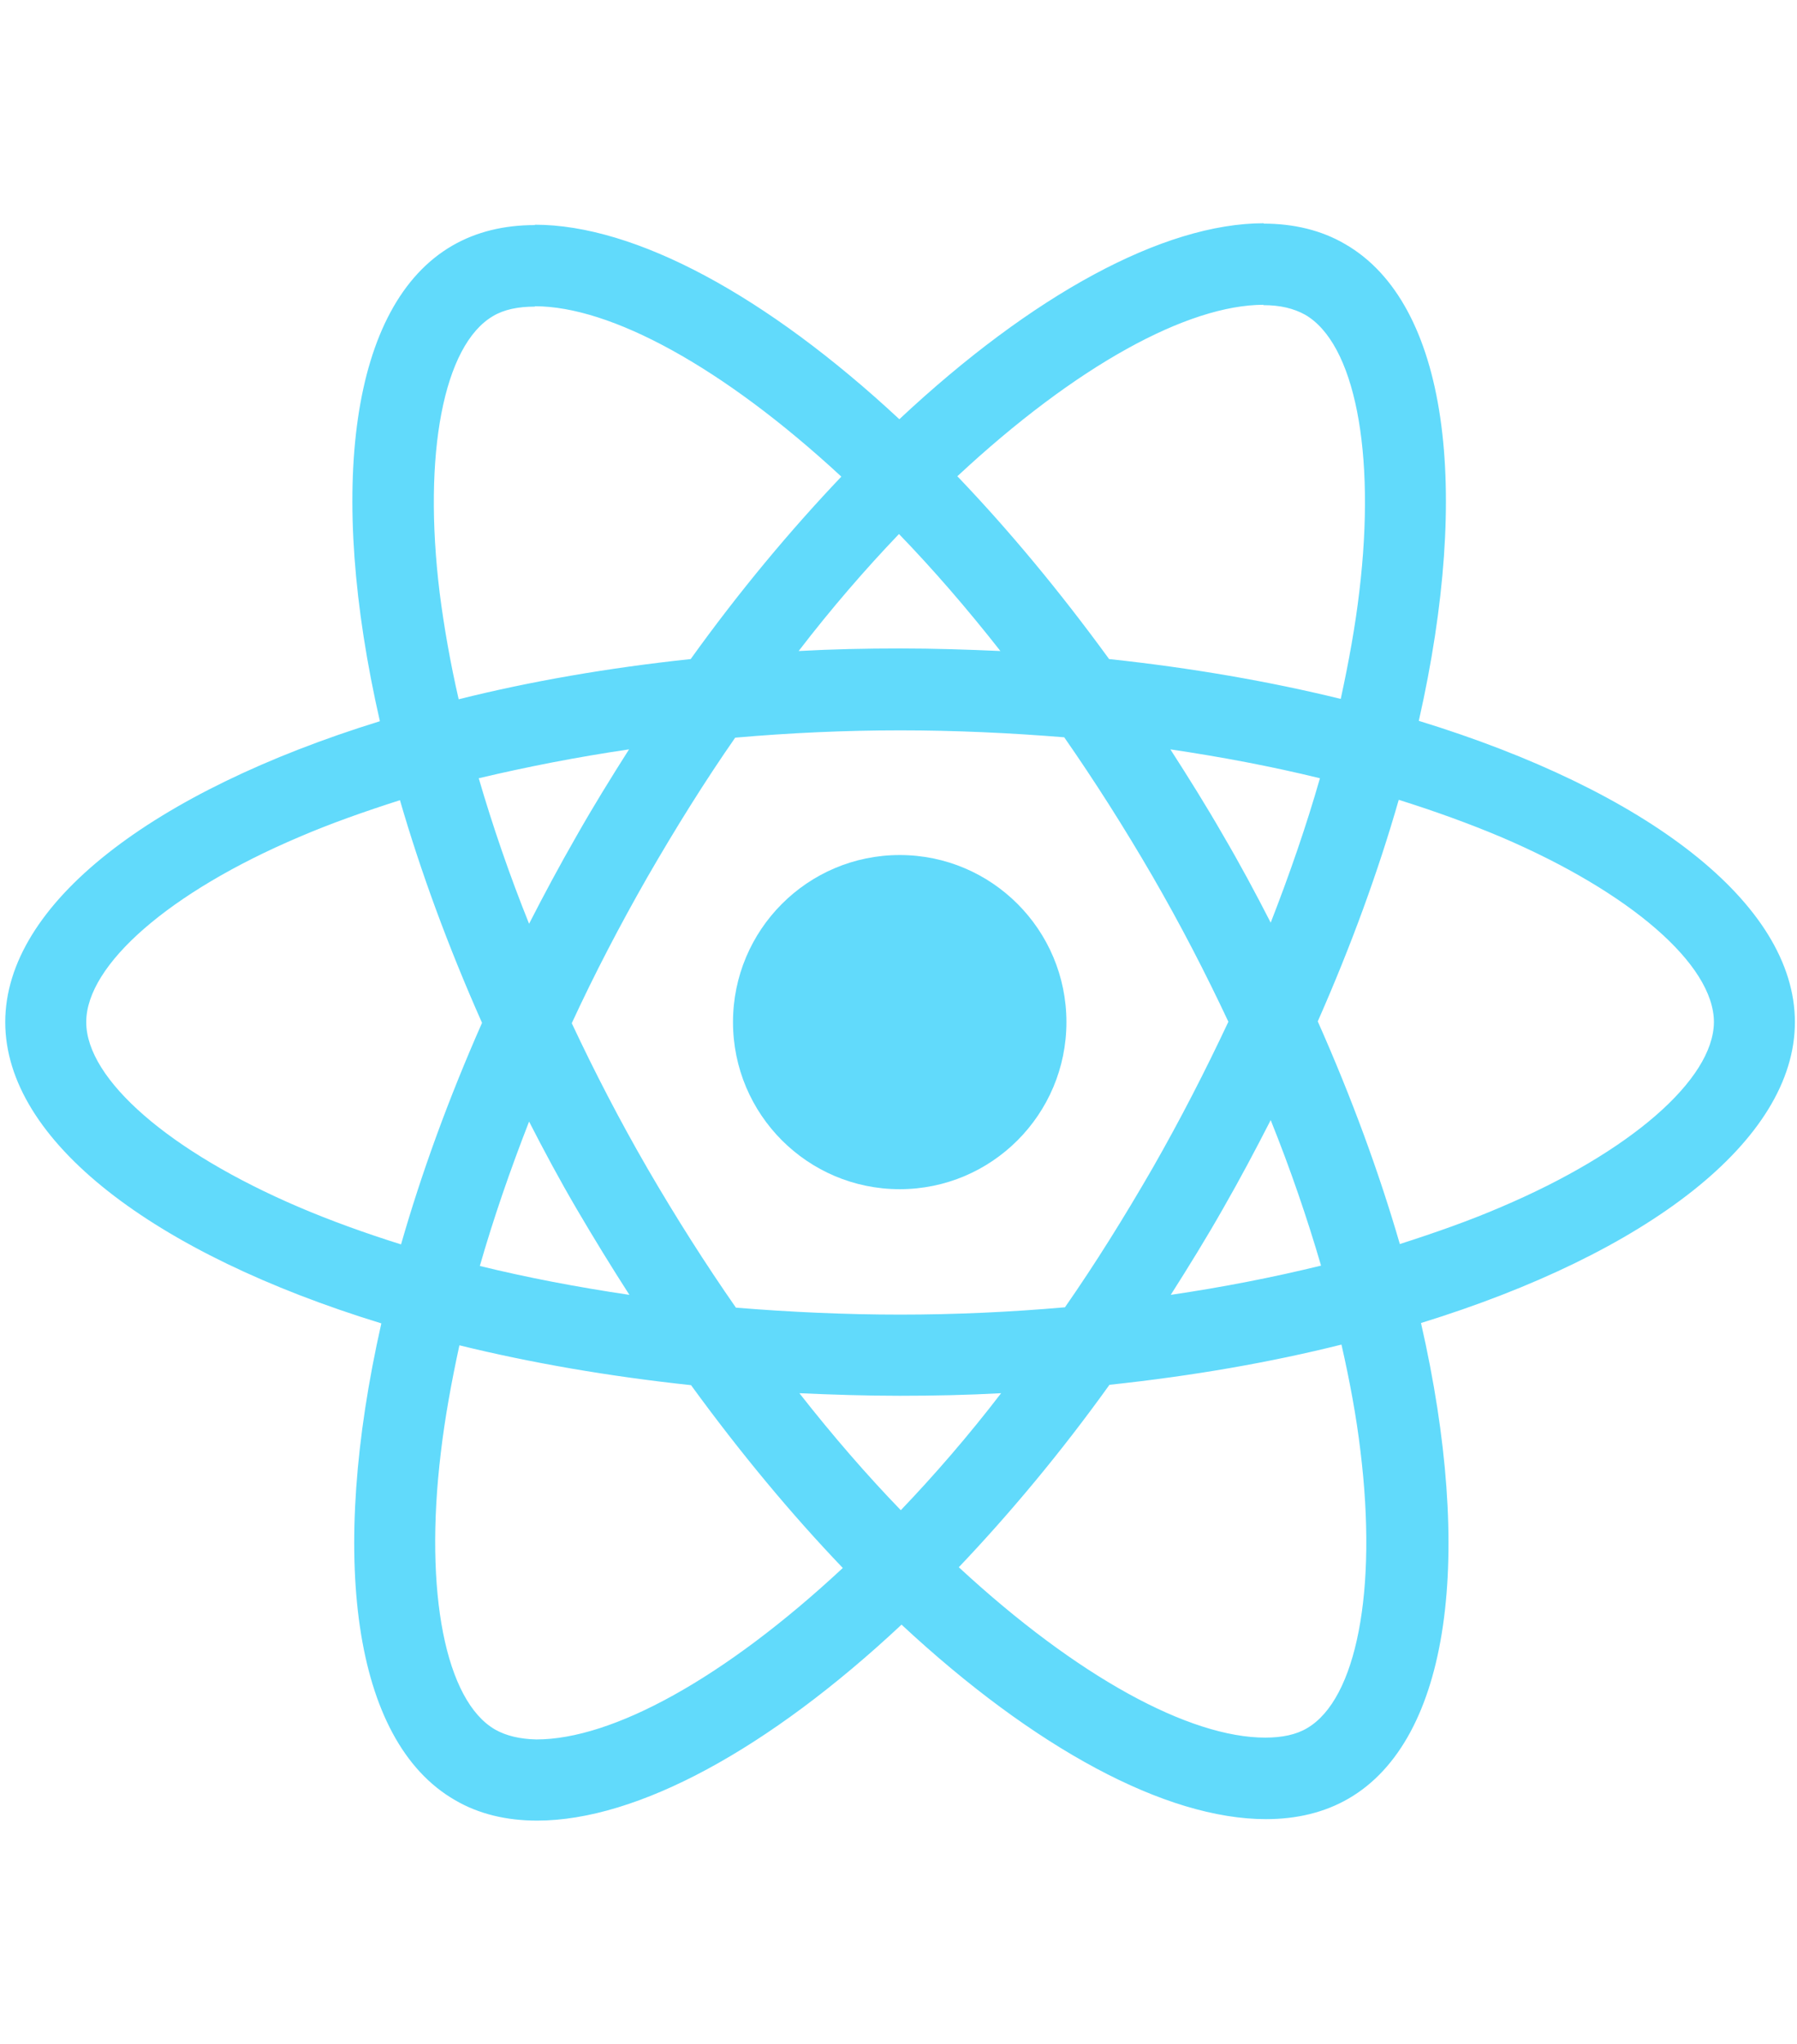 <svg width="299" height="340" viewBox="0 0 299 340" fill="none" xmlns="http://www.w3.org/2000/svg">
  <g clip-path="url(#clip0_899_18985)">
  <path d="M298.651 170.03C298.651 150.264 273.947 131.531 236.073 119.915C244.813 81.233 240.928 50.458 223.812 40.605C219.867 38.294 215.254 37.199 210.216 37.199V50.762C213.008 50.762 215.254 51.309 217.135 52.343C225.39 57.087 228.971 75.151 226.179 98.384C225.511 104.101 224.419 110.122 223.083 116.265C211.187 113.346 198.198 111.096 184.541 109.636C176.347 98.384 167.85 88.166 159.291 79.226C179.078 60.797 197.652 50.701 210.277 50.701V37.138C193.585 37.138 171.734 49.059 149.641 69.738C127.547 49.181 105.696 37.382 89.005 37.382V50.944C101.569 50.944 120.203 60.98 139.99 79.287C131.492 88.227 122.995 98.384 114.922 109.636C101.205 111.096 88.216 113.346 76.319 116.326C74.923 110.244 73.891 104.345 73.163 98.688C70.31 75.455 73.83 57.391 82.025 52.587C83.845 51.492 86.213 51.005 89.005 51.005V37.442C83.906 37.442 79.293 38.537 75.287 40.848C58.231 50.701 54.407 81.415 63.209 119.975C25.455 131.653 0.873 150.325 0.873 170.03C0.873 189.797 25.577 208.53 63.451 220.146C54.711 258.828 58.596 289.603 75.712 299.456C79.657 301.767 84.27 302.862 89.369 302.862C106.06 302.862 127.911 290.941 150.005 270.262C172.098 290.819 193.949 302.618 210.641 302.618C215.739 302.618 220.352 301.524 224.358 299.213C241.414 289.36 245.238 258.645 236.437 220.085C274.069 208.469 298.651 189.736 298.651 170.03ZM219.624 129.463C217.378 137.309 214.586 145.398 211.43 153.487C208.941 148.622 206.331 143.756 203.478 138.89C200.686 134.025 197.712 129.281 194.738 124.659C203.357 125.936 211.673 127.517 219.624 129.463ZM191.825 194.237C187.09 202.448 182.235 210.233 177.197 217.47C168.153 218.261 158.988 218.687 149.762 218.687C140.597 218.687 131.432 218.261 122.448 217.531C117.411 210.293 112.494 202.569 107.76 194.419C103.147 186.452 98.959 178.363 95.135 170.213C98.898 162.063 103.147 153.913 107.699 145.946C112.434 137.735 117.289 129.95 122.327 122.712C131.371 121.922 140.536 121.496 149.762 121.496C158.927 121.496 168.092 121.922 177.075 122.651C182.113 129.889 187.03 137.613 191.764 145.763C196.377 153.731 200.565 161.82 204.389 169.97C200.565 178.119 196.377 186.269 191.825 194.237ZM211.43 186.33C214.707 194.48 217.499 202.63 219.806 210.537C211.855 212.483 203.478 214.125 194.799 215.402C197.773 210.719 200.747 205.914 203.539 200.988C206.331 196.122 208.941 191.196 211.43 186.33ZM149.883 251.225C144.239 245.387 138.594 238.879 133.01 231.763C138.472 232.006 144.056 232.189 149.701 232.189C155.407 232.189 161.052 232.067 166.575 231.763C161.112 238.879 155.467 245.387 149.883 251.225ZM104.725 215.402C96.106 214.125 87.791 212.544 79.839 210.597C82.085 202.752 84.877 194.663 88.033 186.574C90.522 191.439 93.132 196.305 95.985 201.17C98.837 206.036 101.751 210.78 104.725 215.402ZM149.58 88.835C155.225 94.674 160.869 101.182 166.454 108.298C160.991 108.055 155.407 107.872 149.762 107.872C144.056 107.872 138.412 107.994 132.888 108.298C138.351 101.182 143.996 94.674 149.58 88.835ZM104.664 124.659C101.69 129.342 98.716 134.146 95.924 139.073C93.132 143.939 90.522 148.804 88.033 153.67C84.756 145.52 81.964 137.37 79.657 129.463C87.609 127.578 95.985 125.936 104.664 124.659ZM49.734 200.805C28.247 191.622 14.348 179.579 14.348 170.03C14.348 160.482 28.247 148.378 49.734 139.255C54.954 137.005 60.659 134.998 66.547 133.113C70.007 145.033 74.559 157.441 80.204 170.152C74.62 182.803 70.128 195.149 66.729 207.009C60.72 205.124 55.014 203.056 49.734 200.805ZM82.389 287.718C74.134 282.974 70.553 264.91 73.345 241.677C74.013 235.96 75.105 229.938 76.44 223.795C88.337 226.715 101.326 228.965 114.983 230.425C123.177 241.677 131.674 251.894 140.233 260.835C120.445 279.264 101.872 289.36 89.247 289.36C86.516 289.299 84.21 288.751 82.389 287.718ZM226.361 241.373C229.214 264.606 225.693 282.669 217.499 287.474C215.678 288.569 213.311 289.056 210.519 289.056C197.955 289.056 179.321 279.02 159.534 260.713C168.032 251.773 176.529 241.616 184.602 230.364C198.319 228.904 211.308 226.654 223.205 223.674C224.601 229.817 225.693 235.716 226.361 241.373ZM249.729 200.805C244.509 203.056 238.804 205.063 232.916 206.948C229.457 195.028 224.904 182.62 219.26 169.909C224.844 157.258 229.335 144.912 232.734 133.052C238.743 134.937 244.449 137.005 249.79 139.255C271.277 148.439 285.176 160.482 285.176 170.03C285.115 179.579 271.216 191.682 249.729 200.805Z" fill="#61DAFB"/>
  <path d="M149.701 197.825C165.021 197.825 177.44 185.381 177.44 170.03C177.44 154.68 165.021 142.236 149.701 142.236C134.382 142.236 121.963 154.68 121.963 170.03C121.963 185.381 134.382 197.825 149.701 197.825Z" fill="#61DAFB"/>
  </g>
  <defs>
  <clipPath id="clip0_899_18985">
  <rect width="297.778" height="340" fill="white" transform="translate(0.873)"/>
  </clipPath>
  </defs>
</svg>

